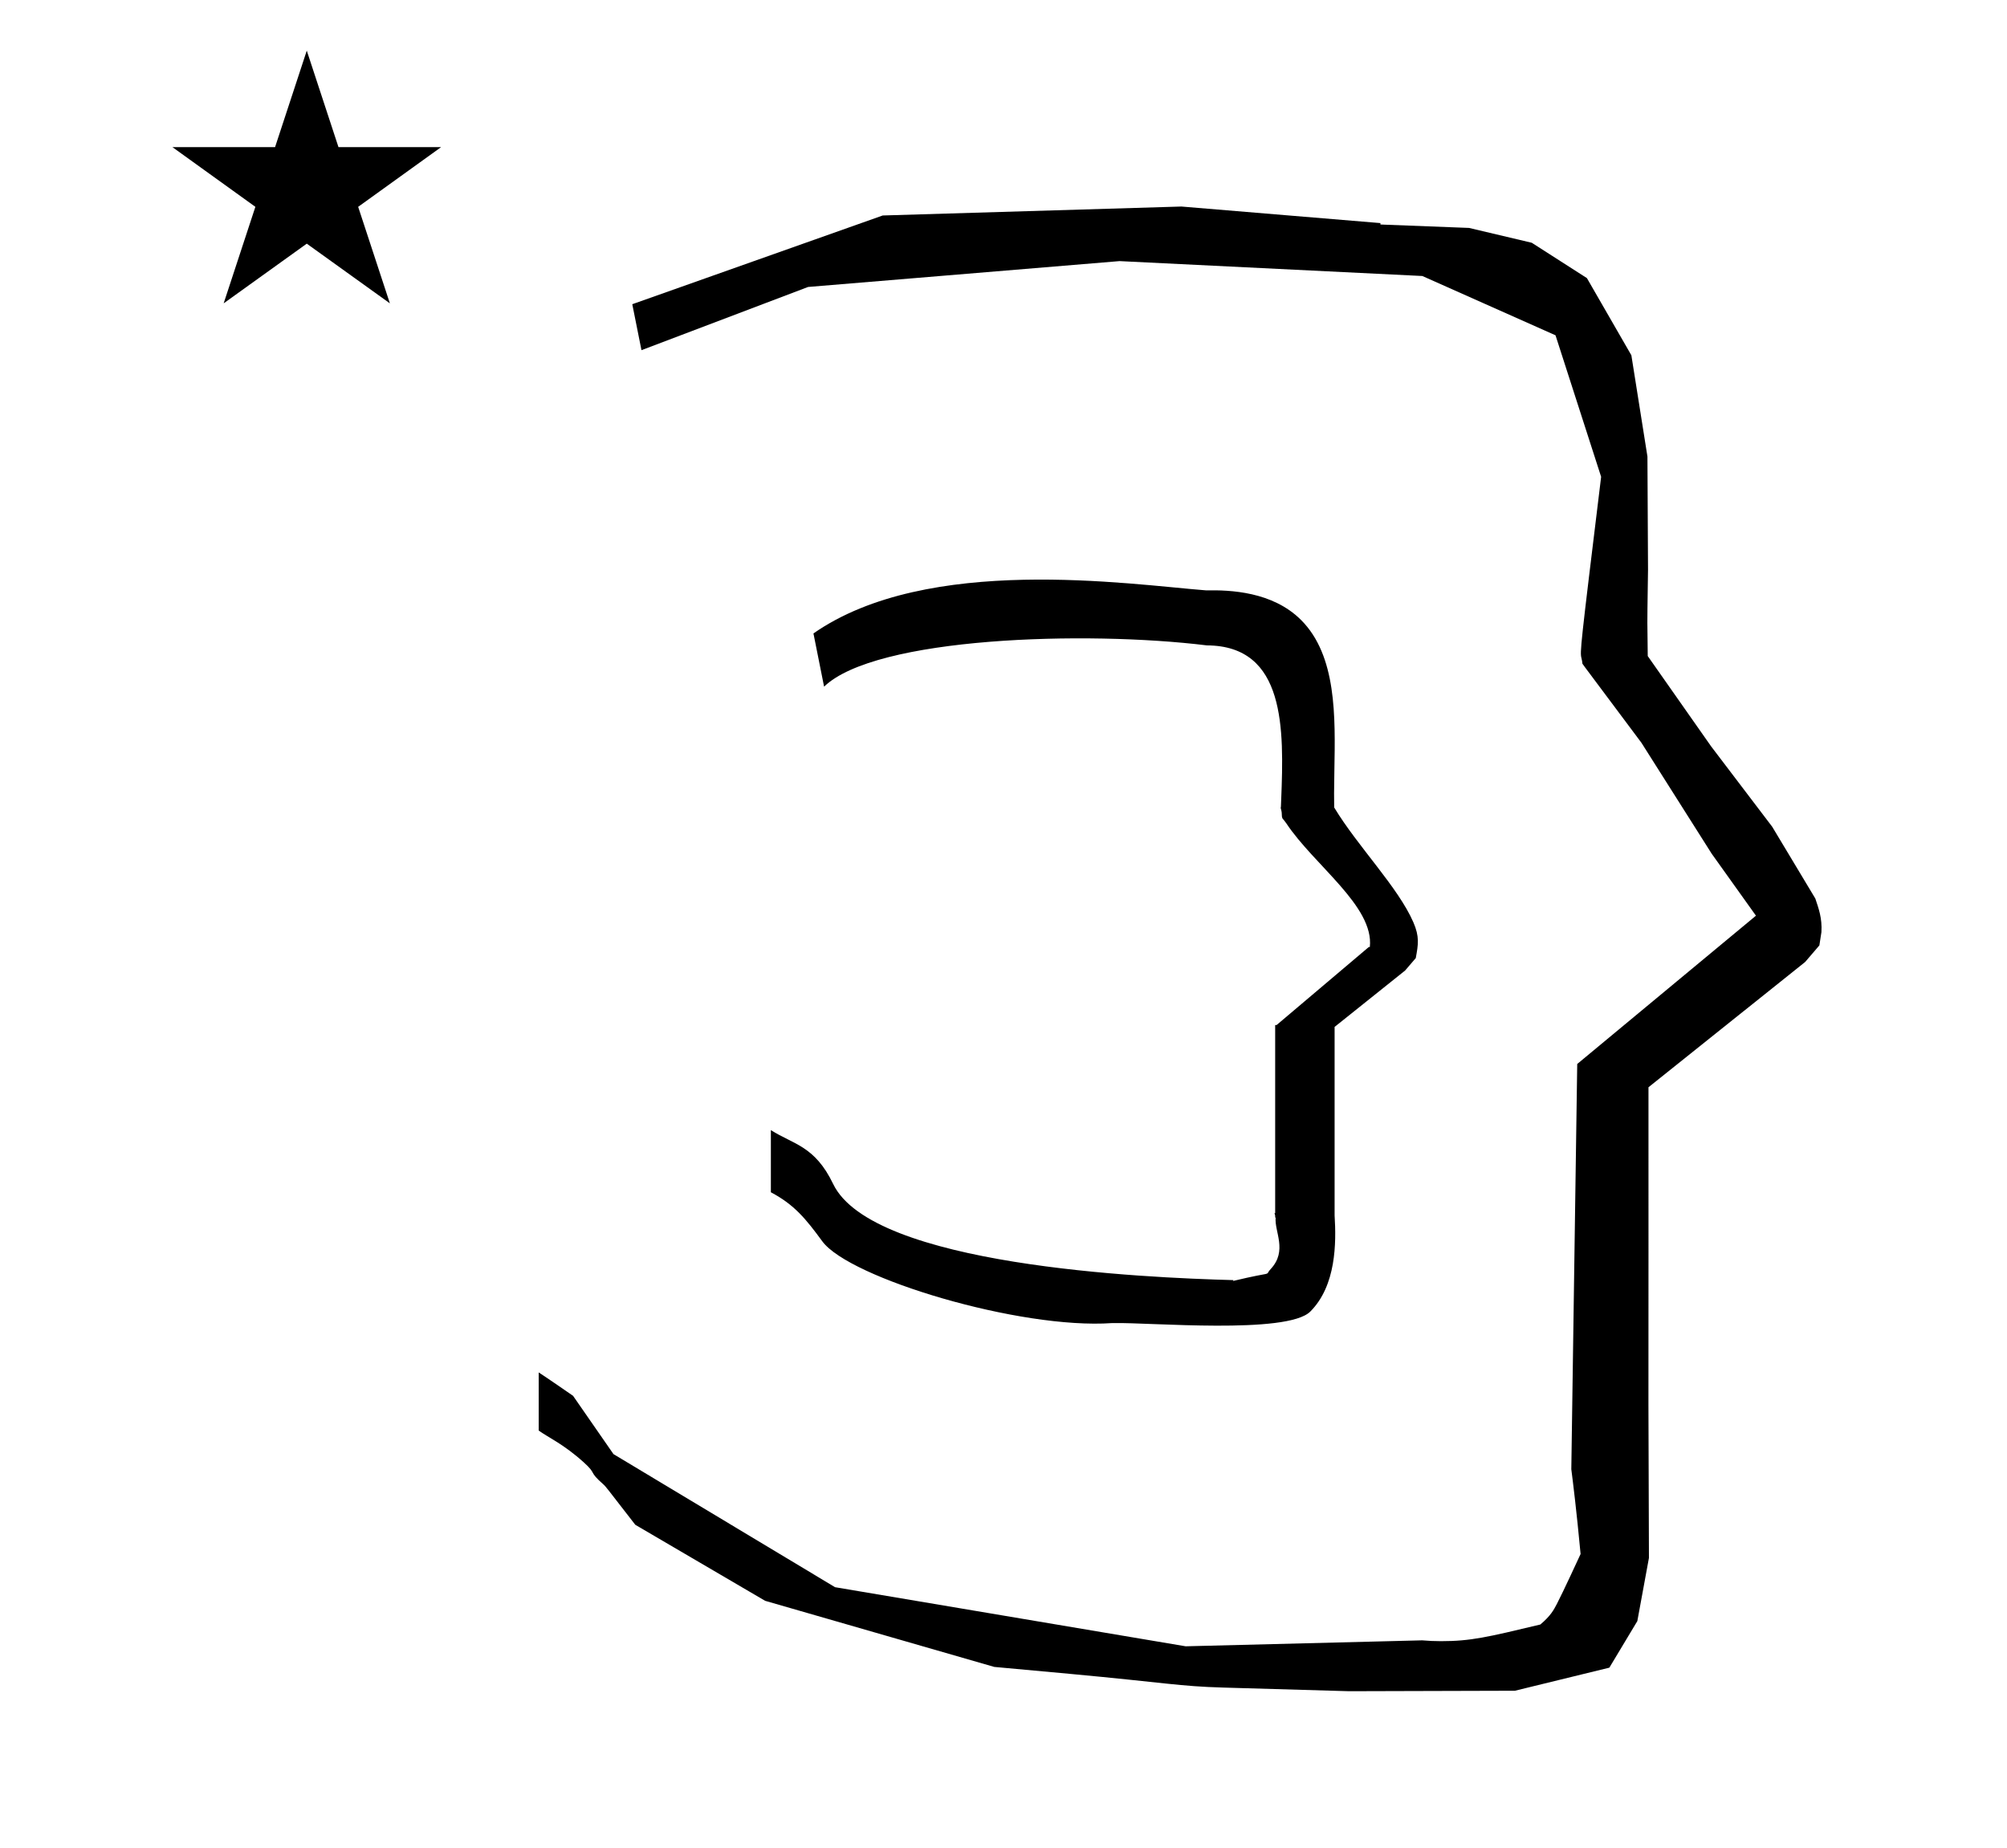 <?xml version="1.0" standalone="no"?>
<!DOCTYPE svg PUBLIC "-//W3C//DTD SVG 1.1//EN" "http://www.w3.org/Graphics/SVG/1.1/DTD/svg11.dtd" >
<svg xmlns="http://www.w3.org/2000/svg" xmlns:xlink="http://www.w3.org/1999/xlink" version="1.1" viewBox="-10 0 1086 1000">
  <g transform="matrix(1 0 0 -1 0 800)">
   <path fill="currentColor"
d="M881.396 462.694c0 9.499 0.359 25.482 0.359 28.905l-0.318 61.374l-8.694 54.78l-24.058 41.76l-29.836 19.125l-33.94 8.026c-15.984 0.616 -31.968 1.233 -47.951 1.851v0.766l-107.703 8.961l-161.614 -4.844
l-135.512 -48.012l4.975 -24.871l90.151 34.204l168.52 13.991l163.858 -8.059l72.059 -32.086l24.686 -76.582c-11.297 -92.724 -11.539 -94.71 -10.623 -98.197c0.272 -1.037 0.408 -1.987 0.496 -2.922
c0.487 -0.642 1.134 -1.585 1.485 -2.057l30.447 -40.733l38.043 -60.068c7.977 -11.167 15.953 -22.334 23.93 -33.502l-96.711 -80.25l-3.2 -219.287c0.963 -7.562 2.785 -22.012 5.019 -45.877
c-0.129 -0.271 -9.651 -20.968 -12.835 -27.02c-1.806 -3.433 -3.364 -6.395 -8.945 -11.126c-28.726 -6.872 -37.675 -9.013 -53.794 -9.013c-3.384 0 -6.778 0.144 -10.174 0.446l-127.95 -3.221l-189.705 31.974
l-119.91 72.026c-7.291 10.515 -14.582 21.03 -21.873 31.545c-0.186 0.126 -14.954 10.348 -18.583 12.652v-31.463c5.417 -3.872 13.507 -7.363 24.44 -17.251c7.326 -6.626 2.095 -4.456 10.624 -11.926
c1.029 -0.902 1.029 -0.902 17.2 -21.807l70.265 -41.139l123.979 -35.77l40.835 -3.746c52.826 -4.907 59.067 -6.732 83.047 -7.427l68.08 -1.973l89.761 0.254l51.106 12.491l15.138 25.208l6.276 34.16l-0.269 82.948
l0.029 84.228l-0.006 87.519l84.784 67.802l7.686 8.967l1.114 7.195c0.449 7.612 -1.524 12.802 -3.312 18.179l-23.331 38.844l-33.023 43.448l-34.318 48.901c-0.202 16.13 -0.202 16.13 -0.202 17.695z
M83.32 720.375h55.515l17.161 52.226l17.16 -52.226h55.516l-44.867 -32.296l17.161 -52.225l-44.97 32.296l-44.971 -32.296l17.161 52.225zM435.92 428.438l-5.76 28.8c61.788 43.097 170.497 26.573 212.38 23.308v-0.016
c13.174 0.28 36.089 -0.633 51.488 -16.032c19.268 -19.268 18.535 -52.244 18.012 -81.296c-0.189 -10.525 -0.208 -15.954 -0.106 -20.135c12.662 -21.037 34.641 -43.18 42.877 -62.211
c3.336 -7.711 2.637 -11.887 1.271 -19.299l-5.762 -6.719l-38.159 -30.519v-101.966c0.931 -14.922 0.875 -38.037 -13.16 -52.071c-12.496 -12.494 -87.603 -5.769 -105.88 -6.241l-1.393 0.006
c-49.792 -3.505 -142.133 24.288 -156.769 44.242c-8.884 12.108 -15.074 19.802 -27.839 26.549v33.617c12.393 -7.807 23.82 -8.548 33.692 -29.105c21.225 -44.2 167.737 -50.753 216.628 -52.052l-0.24 -0.461
c24 5.76 16.394 2.15 20.416 6.496c9.205 9.942 1.91 20.145 2.645 27.823h-0.261v1.032c-0.122 0.475 -0.24 0.932 -0.354 1.367h0.354v99.443v1.674v0.643h0.76l49.919 42.24h0.544
c2.394 22.029 -30.16 44.223 -45.223 66.96l-1.44 1.921l-0.479 0.479c-0.971 1.916 0.02 1.933 -1.001 5.549c-0.018 0.063 -0.092 0.119 -0.083 0.177l0.123 0.995l0.031 0.72
c0.005 0.108 0.071 1.869 0.116 2.996c1.495 37.993 2.495 83.228 -40.23 83.41c-65.449 8.039 -179.298 4.576 -207.117 -22.326v0zM-2084.21 685.899zM-821.082 725.485zM-2084.21 685.899zM-821.082 725.485z" />
  </g>

</svg>
